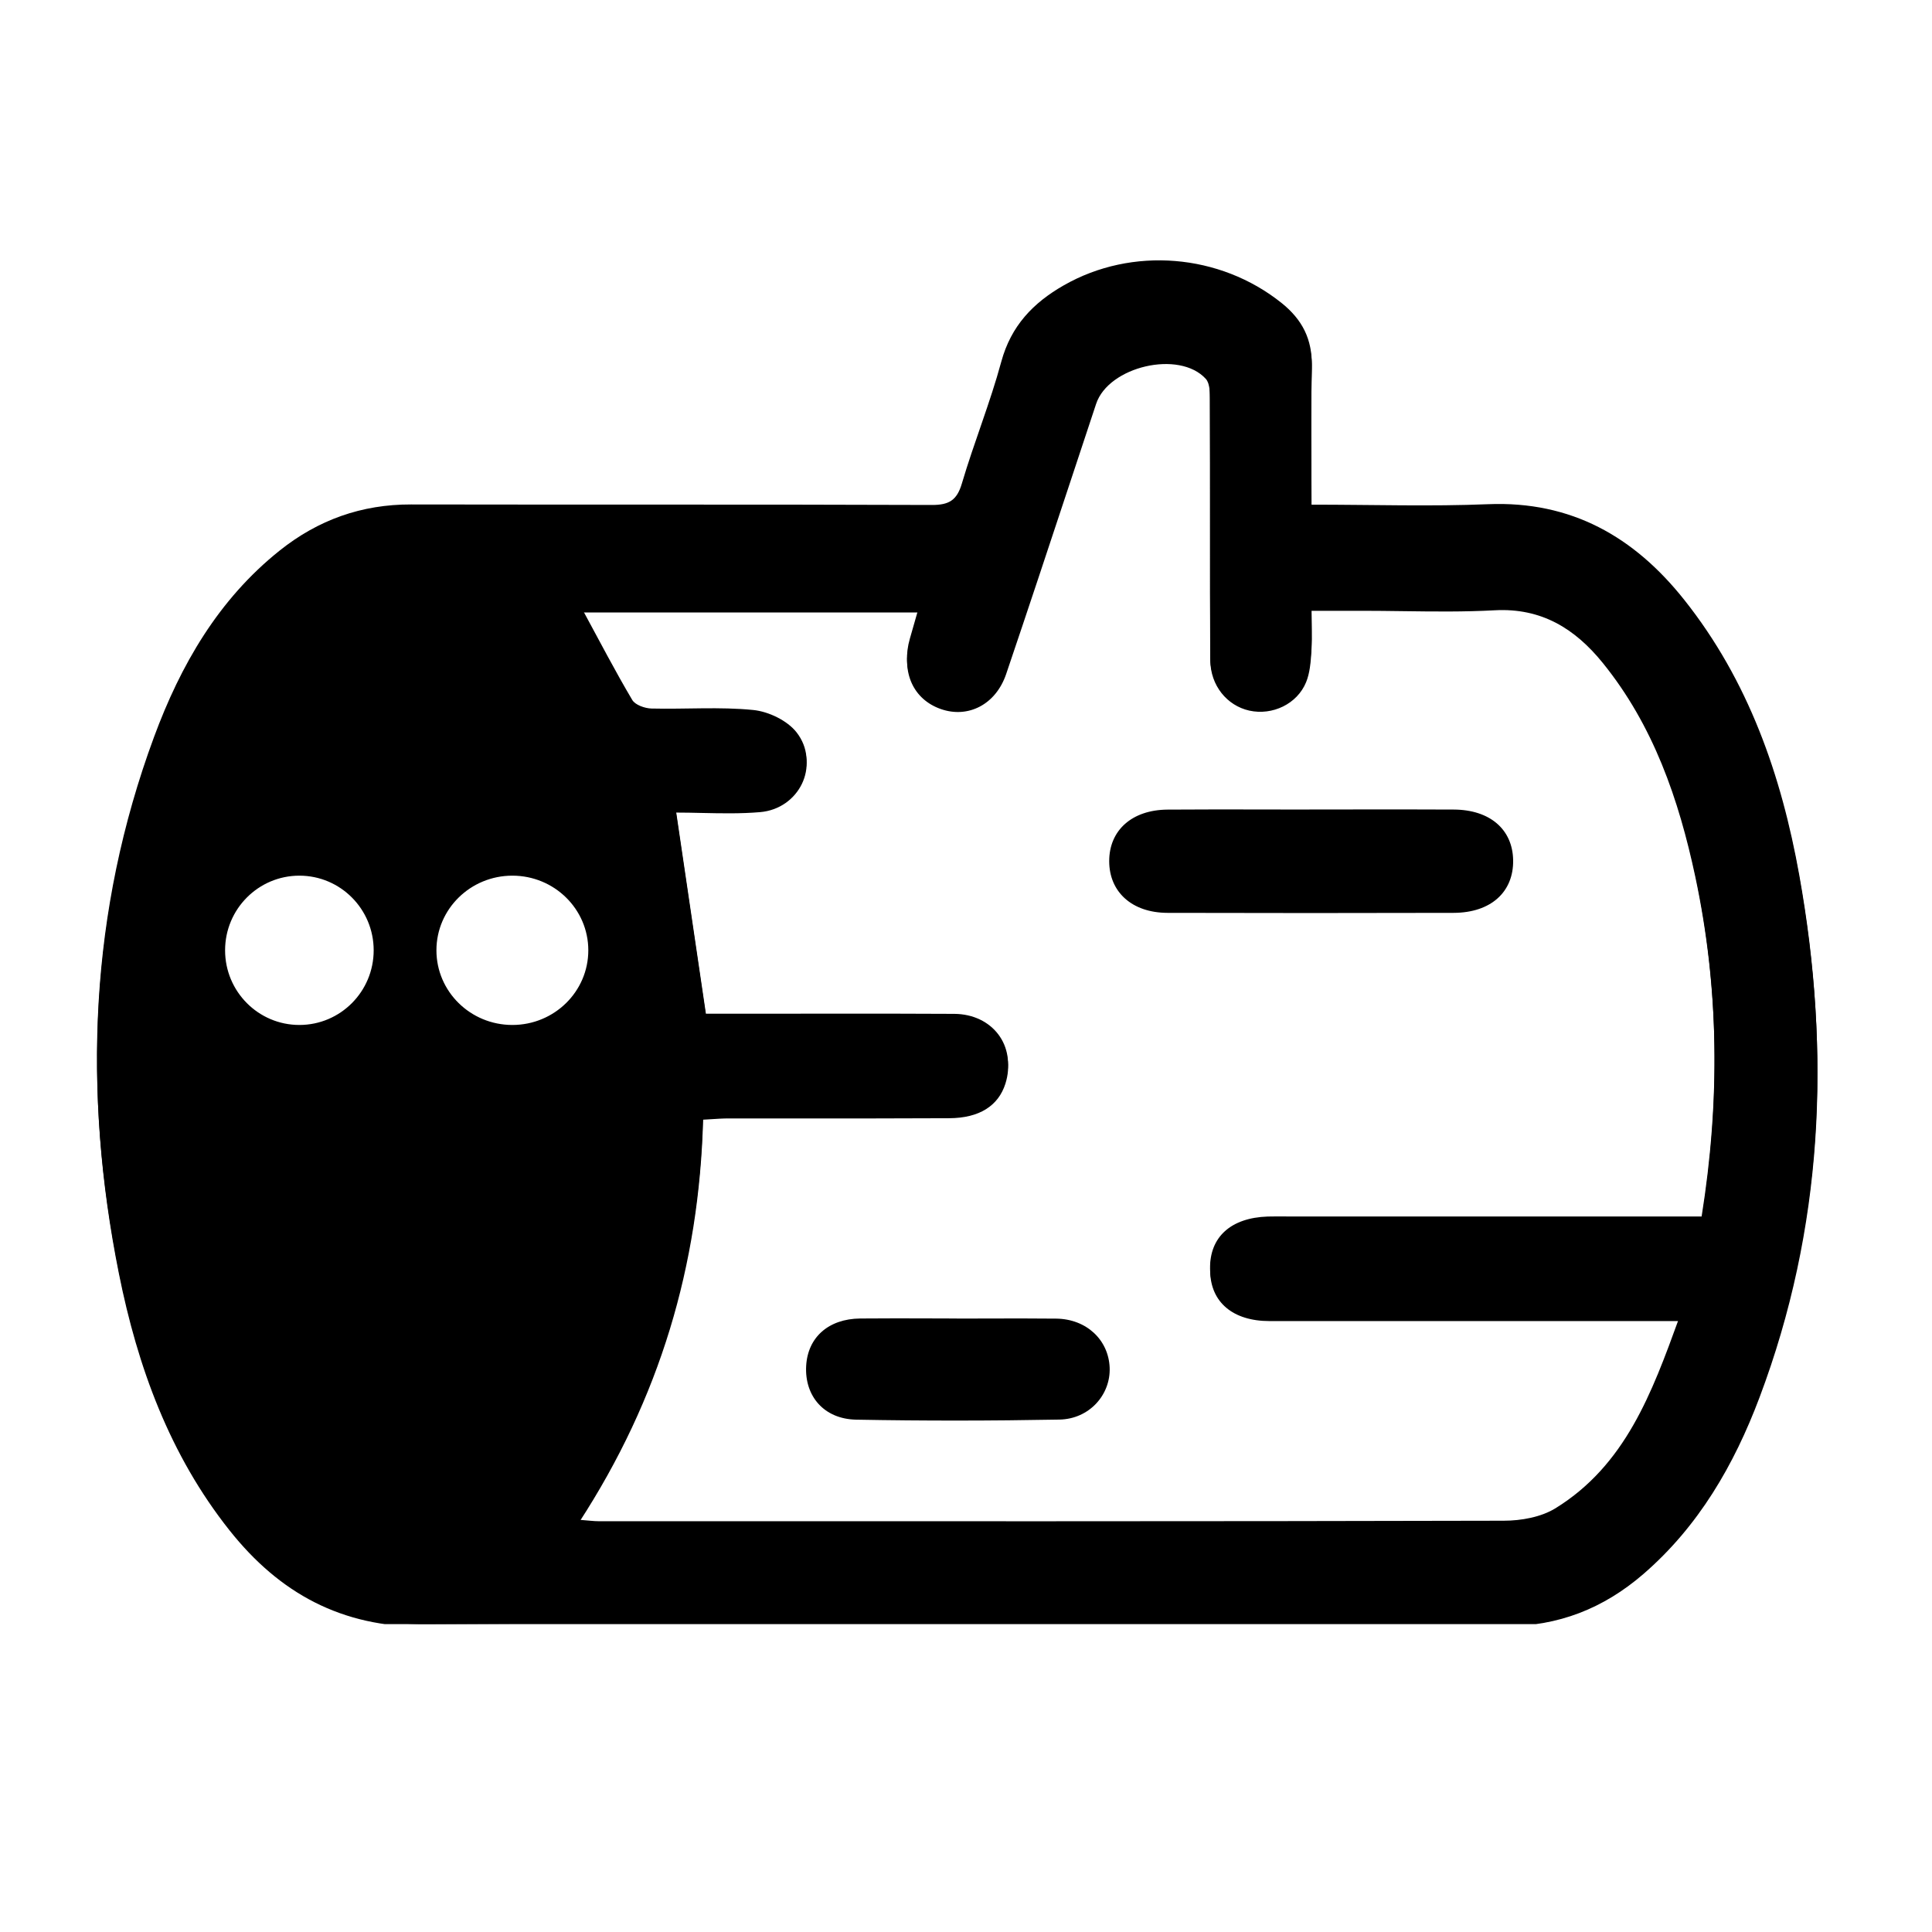 <svg width="75" height="75" viewBox="0 0 75 75" fill="none" xmlns="http://www.w3.org/2000/svg">
<rect width="75" height="75" fill="white"/>
<g clip-path="url(#clip0_17_38)">
<path d="M50.913 19.591C53.3 19.591 55.538 19.665 57.769 19.573C60.997 19.442 63.439 20.838 65.382 23.285C67.873 26.419 69.153 30.09 69.848 33.975C71.076 40.825 70.774 47.579 68.3 54.145C67.313 56.765 65.934 59.148 63.788 61.002C62.247 62.331 60.493 63.03 58.42 63.025C44.447 63 30.474 62.965 16.501 63.047C13.251 63.067 10.846 61.743 8.91 59.308C6.584 56.38 5.336 52.957 4.611 49.332C3.206 42.309 3.479 35.377 5.977 28.616C7.011 25.816 8.478 23.27 10.861 21.369C12.352 20.181 14.039 19.578 15.956 19.583C22.696 19.596 29.437 19.578 36.181 19.603C36.839 19.603 37.148 19.423 37.34 18.768C37.809 17.181 38.438 15.637 38.87 14.04C39.249 12.647 40.108 11.755 41.297 11.076C43.948 9.562 47.353 9.846 49.746 11.758C50.551 12.402 50.947 13.165 50.922 14.217C50.878 15.966 50.91 17.719 50.91 19.588L50.913 19.591ZM22.473 58.997C22.836 59.024 23.043 59.054 23.247 59.054C34.955 59.054 46.665 59.064 58.373 59.034C59.051 59.034 59.825 58.896 60.388 58.548C63.092 56.876 64.122 54.09 65.178 51.179C64.66 51.179 64.326 51.179 63.989 51.179C59.086 51.179 54.18 51.179 49.276 51.179C47.857 51.179 46.994 50.446 46.975 49.245C46.958 48.023 47.78 47.275 49.208 47.226C49.453 47.218 49.699 47.223 49.942 47.223C54.939 47.223 59.936 47.223 64.932 47.223C65.296 47.223 65.659 47.223 66.057 47.223C66.777 42.717 66.74 38.311 65.807 33.928C65.166 30.925 64.18 28.058 62.218 25.633C61.144 24.305 59.84 23.487 58.024 23.586C56.312 23.68 54.593 23.606 52.875 23.606H50.91C50.91 24.231 50.935 24.722 50.903 25.209C50.876 25.604 50.846 26.018 50.699 26.377C50.352 27.226 49.389 27.678 48.495 27.48C47.626 27.288 46.984 26.503 46.98 25.53C46.965 22.171 46.98 18.81 46.967 15.452C46.967 15.163 46.97 14.78 46.803 14.6C45.773 13.474 43.032 14.118 42.548 15.57C41.386 19.067 40.239 22.571 39.055 26.061C38.652 27.248 37.576 27.789 36.522 27.421C35.453 27.048 34.974 25.996 35.321 24.791C35.426 24.426 35.529 24.063 35.642 23.67H22.615C23.271 24.878 23.875 26.043 24.544 27.172C24.659 27.367 25.032 27.498 25.291 27.505C26.607 27.537 27.934 27.431 29.241 27.562C29.835 27.621 30.567 27.972 30.926 28.434C31.842 29.611 31.022 31.293 29.501 31.422C28.418 31.515 27.322 31.439 26.236 31.439C26.639 34.165 27.017 36.731 27.403 39.353C27.727 39.353 28.061 39.353 28.396 39.353C31.277 39.353 34.159 39.343 37.04 39.358C38.531 39.365 39.458 40.605 39.025 41.966C38.752 42.82 38.018 43.299 36.844 43.304C33.994 43.319 31.142 43.309 28.292 43.312C27.971 43.312 27.646 43.341 27.29 43.361C27.138 49.031 25.605 54.179 22.473 58.997ZM7.78 39.835C7.758 44.722 8.173 48.127 9.244 51.433C9.998 53.764 10.986 55.98 12.772 57.715C14.577 59.469 16.552 59.568 18.272 57.767C19.373 56.614 20.299 55.212 20.996 53.77C22.529 50.609 23.104 47.184 23.325 43.689C23.625 38.933 23.136 34.293 21.431 29.821C20.702 27.91 19.744 26.125 18.196 24.739C16.494 23.216 14.676 23.157 13.032 24.739C12.121 25.619 11.315 26.678 10.708 27.794C8.436 31.98 7.829 36.563 7.78 39.835Z" fill="black"/>
<path fill-rule="evenodd" clip-rule="evenodd" d="M53.123 19.71C52.4 19.703 51.666 19.696 50.917 19.696L50.914 19.693C50.914 19.134 50.911 18.584 50.908 18.042C50.902 16.774 50.895 15.547 50.926 14.322C50.951 13.271 50.556 12.508 49.75 11.863C47.357 9.952 43.952 9.668 41.302 11.181C40.113 11.861 39.253 12.752 38.874 14.145C38.636 15.026 38.338 15.891 38.039 16.755L38.039 16.755L38.039 16.756L38.039 16.756L38.039 16.756C37.797 17.459 37.554 18.162 37.344 18.874C37.152 19.528 36.843 19.708 36.184 19.708C32.231 19.694 28.279 19.694 24.328 19.694C21.538 19.694 18.749 19.694 15.96 19.689C14.043 19.684 12.356 20.286 10.865 21.474C8.482 23.375 7.015 25.921 5.981 28.721C3.483 35.483 3.21 42.414 4.615 49.437C5.34 53.062 6.588 56.485 8.914 59.413C10.85 61.848 13.255 63.172 16.505 63.152C29.382 63.077 42.259 63.1 55.136 63.124H55.138L58.424 63.13C60.497 63.135 62.251 62.436 63.791 61.108C65.939 59.253 67.317 56.87 68.304 54.25C70.778 47.684 71.08 40.93 69.852 34.08C69.157 30.196 67.877 26.524 65.386 23.39C63.443 20.943 61.001 19.548 57.773 19.679C56.242 19.741 54.708 19.726 53.123 19.71H53.123H53.123ZM22.819 59.132C22.721 59.123 22.609 59.112 22.477 59.102C25.609 54.285 27.142 49.136 27.294 43.466C27.397 43.461 27.497 43.454 27.595 43.448H27.595H27.596C27.837 43.432 28.068 43.417 28.296 43.417C29.246 43.416 30.196 43.417 31.147 43.417H31.147H31.147C33.047 43.418 34.948 43.419 36.848 43.409C38.022 43.404 38.757 42.925 39.029 42.071C39.462 40.71 38.535 39.471 37.044 39.463C34.986 39.453 32.928 39.455 30.87 39.457C30.046 39.458 29.223 39.458 28.4 39.458H27.407C27.021 36.836 26.643 34.27 26.24 31.544C26.577 31.544 26.914 31.551 27.251 31.559H27.251C28.004 31.575 28.757 31.591 29.505 31.527C31.026 31.398 31.846 29.717 30.93 28.539C30.571 28.077 29.839 27.726 29.245 27.667C28.419 27.584 27.586 27.596 26.753 27.608C26.266 27.615 25.78 27.622 25.294 27.61C25.037 27.603 24.663 27.472 24.548 27.277C24.052 26.439 23.591 25.581 23.118 24.7L23.118 24.7L23.118 24.7L23.117 24.699L23.117 24.698C22.953 24.393 22.788 24.086 22.619 23.775H35.647C35.597 23.946 35.55 24.11 35.504 24.272L35.504 24.273C35.444 24.484 35.385 24.69 35.325 24.896C34.978 26.102 35.457 27.154 36.526 27.526C37.58 27.894 38.656 27.354 39.059 26.166C39.897 23.694 40.718 21.215 41.538 18.737C41.875 17.716 42.213 16.696 42.552 15.676C43.036 14.224 45.777 13.579 46.807 14.705C46.971 14.883 46.971 15.257 46.971 15.545V15.557C46.977 17.163 46.977 18.77 46.977 20.377C46.976 22.13 46.976 23.883 46.984 25.635C46.989 26.608 47.63 27.393 48.499 27.586C49.394 27.783 50.356 27.331 50.703 26.482C50.85 26.124 50.88 25.709 50.907 25.314C50.928 24.982 50.924 24.648 50.919 24.272V24.271C50.917 24.095 50.914 23.91 50.914 23.711H52.879C53.405 23.711 53.931 23.718 54.457 23.725H54.457H54.457C55.649 23.741 56.84 23.756 58.028 23.691C59.844 23.593 61.148 24.41 62.222 25.738C64.185 28.163 65.17 31.03 65.811 34.033C66.744 38.416 66.781 42.822 66.061 47.328H64.936H49.946C49.877 47.328 49.807 47.328 49.738 47.328H49.737C49.563 47.327 49.387 47.325 49.212 47.331C47.785 47.38 46.962 48.128 46.979 49.351C46.998 50.551 47.861 51.284 49.281 51.284H63.993H65.182C64.126 54.196 63.096 56.981 60.392 58.653C59.829 59.001 59.055 59.139 58.377 59.139C49.011 59.163 39.642 59.161 30.275 59.16H30.275H30.275C27.933 59.16 25.592 59.159 23.251 59.159C23.121 59.159 22.991 59.147 22.82 59.132L22.819 59.132ZM50.834 31.424C51.394 31.424 51.955 31.423 52.515 31.423C53.823 31.421 55.131 31.42 56.438 31.427C57.838 31.434 58.718 32.197 58.74 33.387C58.762 34.627 57.875 35.432 56.433 35.437C52.728 35.447 49.024 35.447 45.317 35.437C43.941 35.432 43.059 34.624 43.059 33.429C43.059 32.234 43.941 31.439 45.322 31.429C46.585 31.419 47.848 31.422 49.112 31.424C49.686 31.425 50.26 31.427 50.834 31.427V31.424ZM38.358 51.184C37.957 51.185 37.555 51.187 37.154 51.187V51.184C36.842 51.184 36.53 51.182 36.219 51.181L36.212 51.181C35.272 51.178 34.332 51.175 33.393 51.184C32.162 51.197 31.356 51.915 31.295 53.026C31.231 54.197 31.988 55.088 33.238 55.111C35.867 55.16 38.495 55.157 41.124 55.108C42.286 55.088 43.118 54.145 43.077 53.09C43.032 52.009 42.173 51.204 41.006 51.189C40.123 51.179 39.24 51.182 38.358 51.184ZM14.506 36.891C14.506 38.492 13.215 39.789 11.622 39.789C10.03 39.789 8.738 38.492 8.738 36.891C8.738 35.29 10.03 33.993 11.622 33.993C13.215 33.993 14.506 35.29 14.506 36.891ZM19.89 39.789C21.518 39.789 22.838 38.492 22.838 36.891C22.838 35.29 21.518 33.993 19.89 33.993C18.262 33.993 16.942 35.29 16.942 36.891C16.942 38.492 18.262 39.789 19.89 39.789Z" fill="black"/>
</g>
<defs>
<clipPath id="clip0_17_38">
<rect width="66.782" height="52.941" fill="white" transform="translate(3.769 10.108)"/>
</clipPath>
</defs>
</svg>
